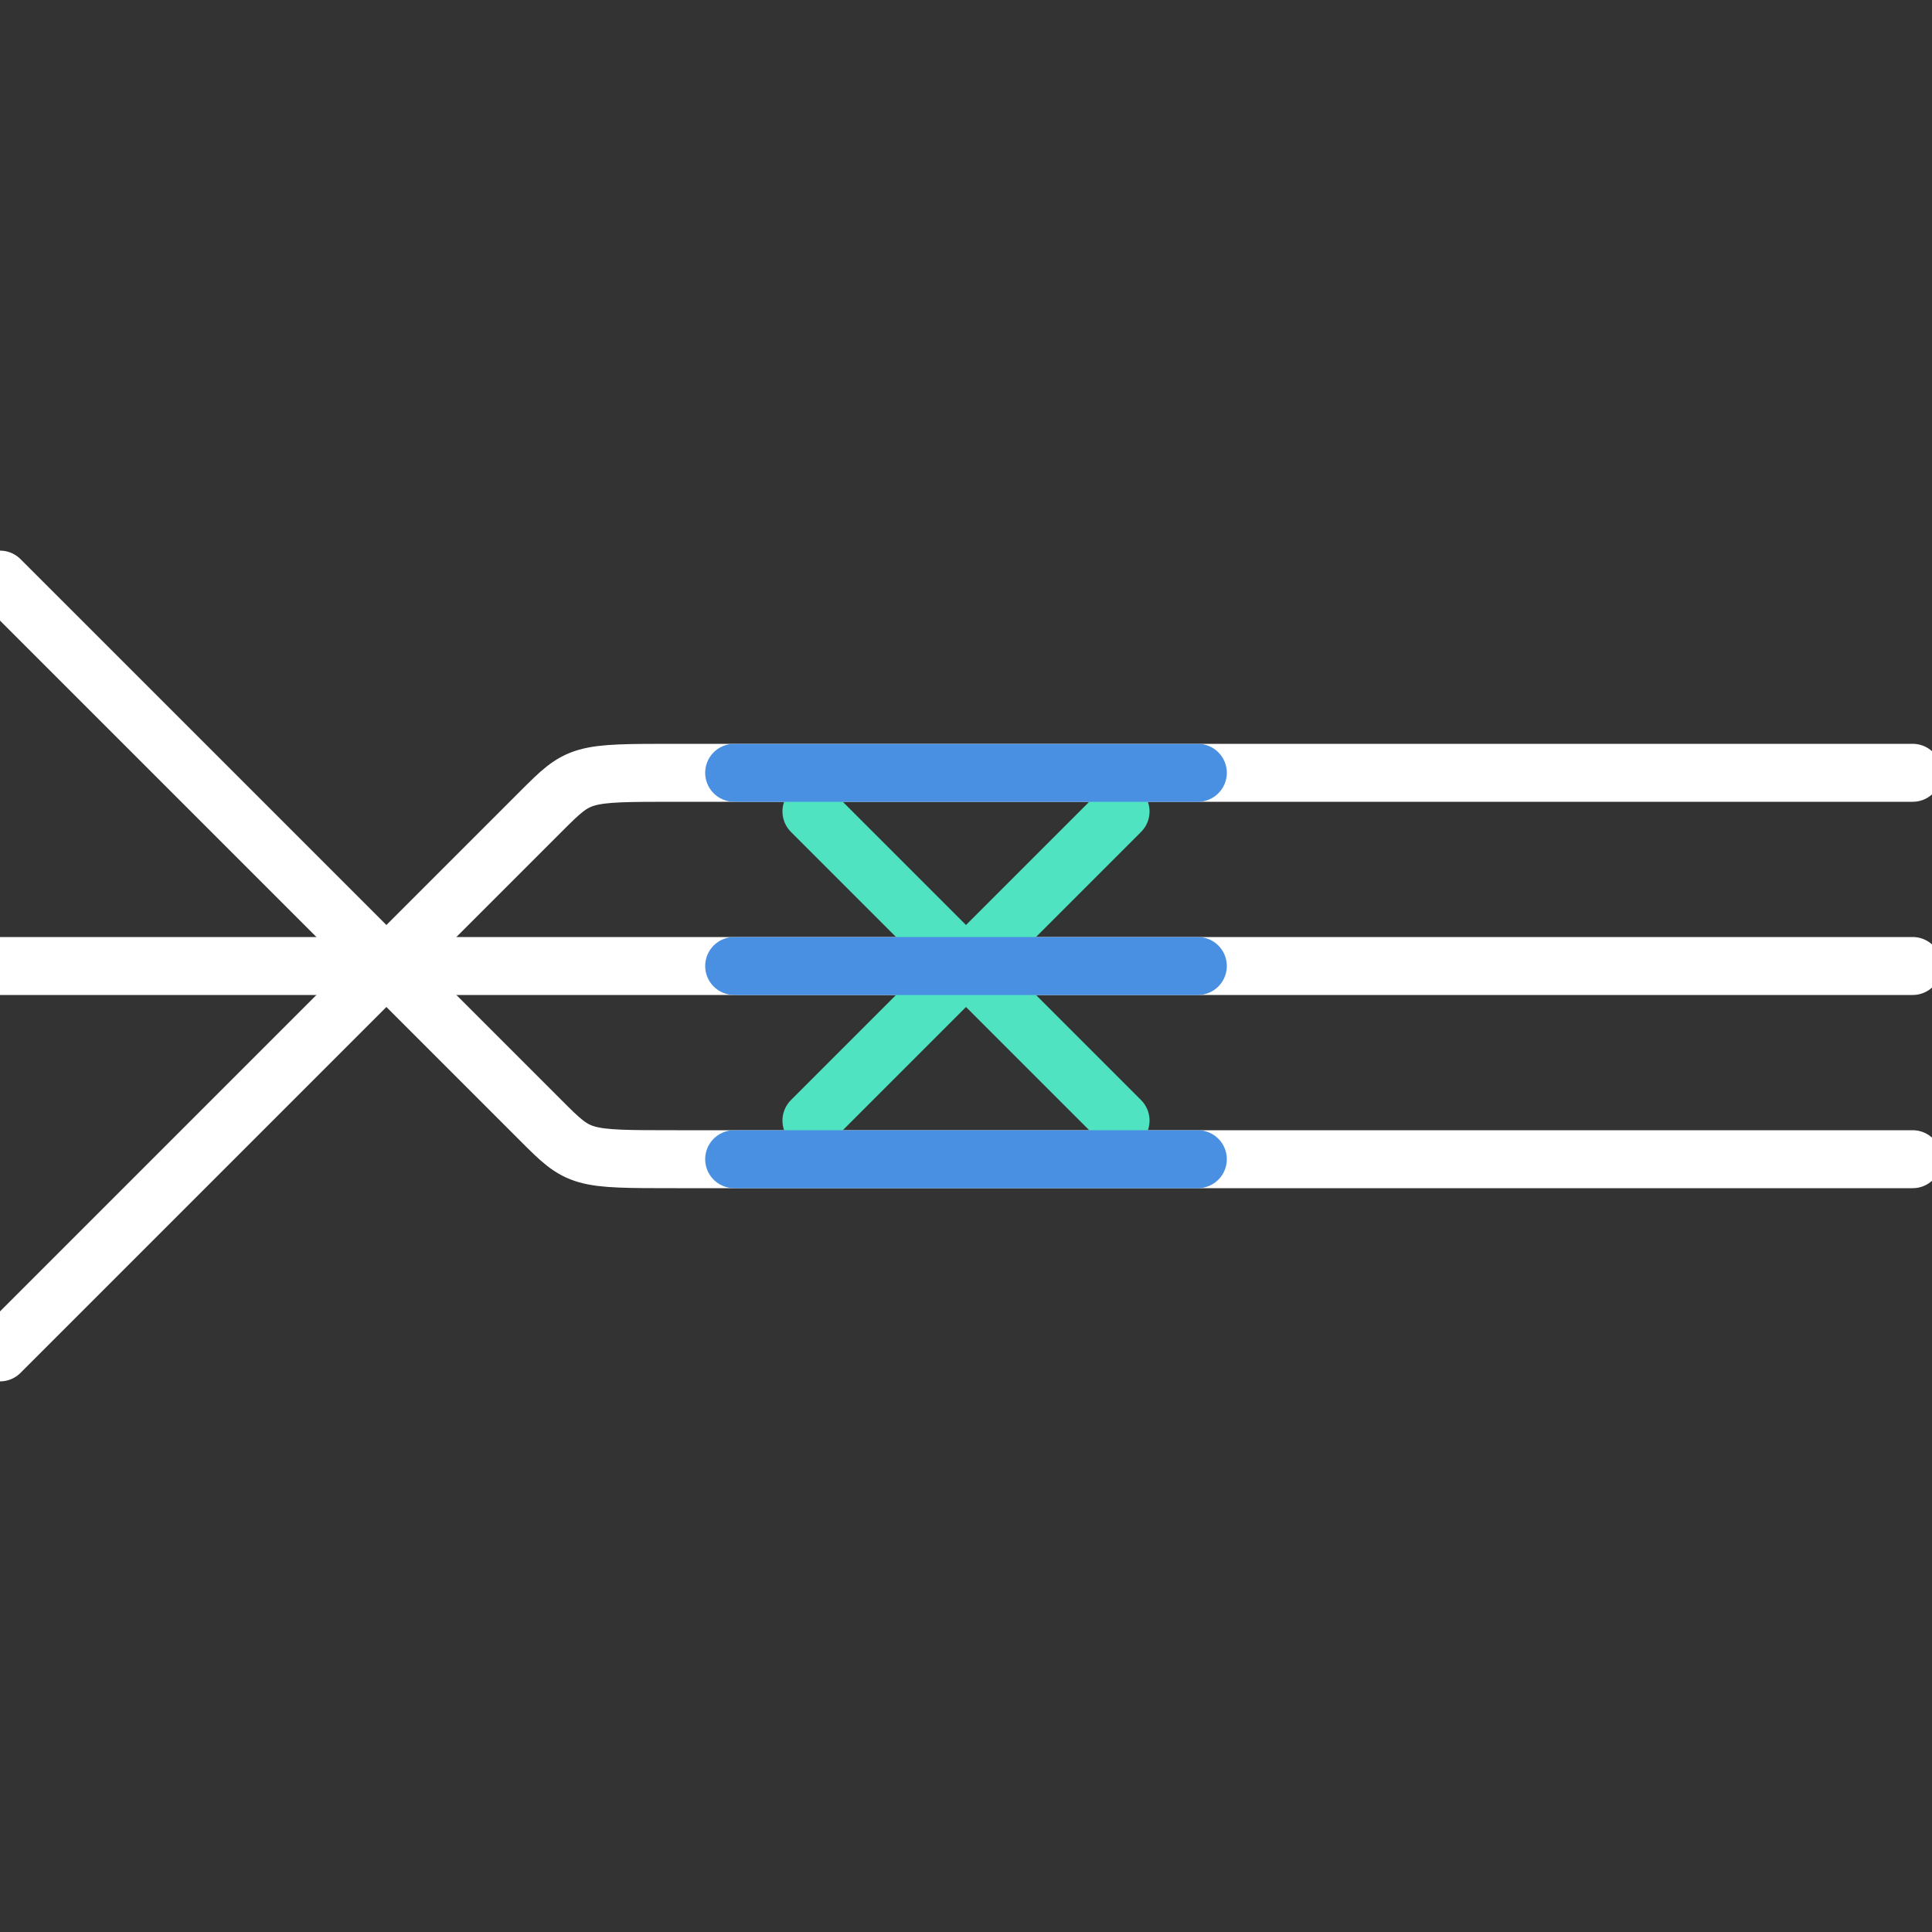<?xml version="1.0" encoding="UTF-8"?>
<svg width="100px" height="100px" viewBox="0 0 100 100" version="1.1" xmlns="http://www.w3.org/2000/svg" xmlns:xlink="http://www.w3.org/1999/xlink">
    <rect x="0" y="0" width="100" height="100" fill="#333333" stroke="none"/>
    <!-- Generator: Sketch 50.2 (55047) - http://www.bohemiancoding.com/sketch -->
    <title>3</title>
    <desc>Created with Sketch.</desc>
    <defs></defs>
    <g id="3" stroke="none" stroke-width="1" fill="none" fill-rule="evenodd" stroke-linecap="round">
        <g id="export" transform="translate(0, 30)" stroke="#FFFFFF" stroke-width="3">
            <path d="M0,40 L28,12 C30,10 30,10 35,10 L99,10" id="line--3"></path>
            <path d="M0,20 L99,20" id="line--2"></path>
            <path d="M0,0 L28,28 C30,30 30,30 35,30 L99,30" id="line--1"></path>
        </g>
        <g id="cross" stroke="#50E3C2" stroke-linejoin="round" stroke-width="3">
            <path d="M50,50 L58,42 L50,50 L42,42 L50,50 Z M50,50 L42,58 L50,50 L58,58 L50,50 Z" id="bltr"></path>
        </g>
        <g id="menu" stroke="#4A90E2" stroke-linejoin="bevel" stroke-width="3">
            <path d="M38,60 L62,60" id="bottom"></path>
            <path d="M38,50 L62,50" id="middle"></path>
            <path d="M38,40 L62,40" id="top"></path>
        </g>
    </g>
</svg>